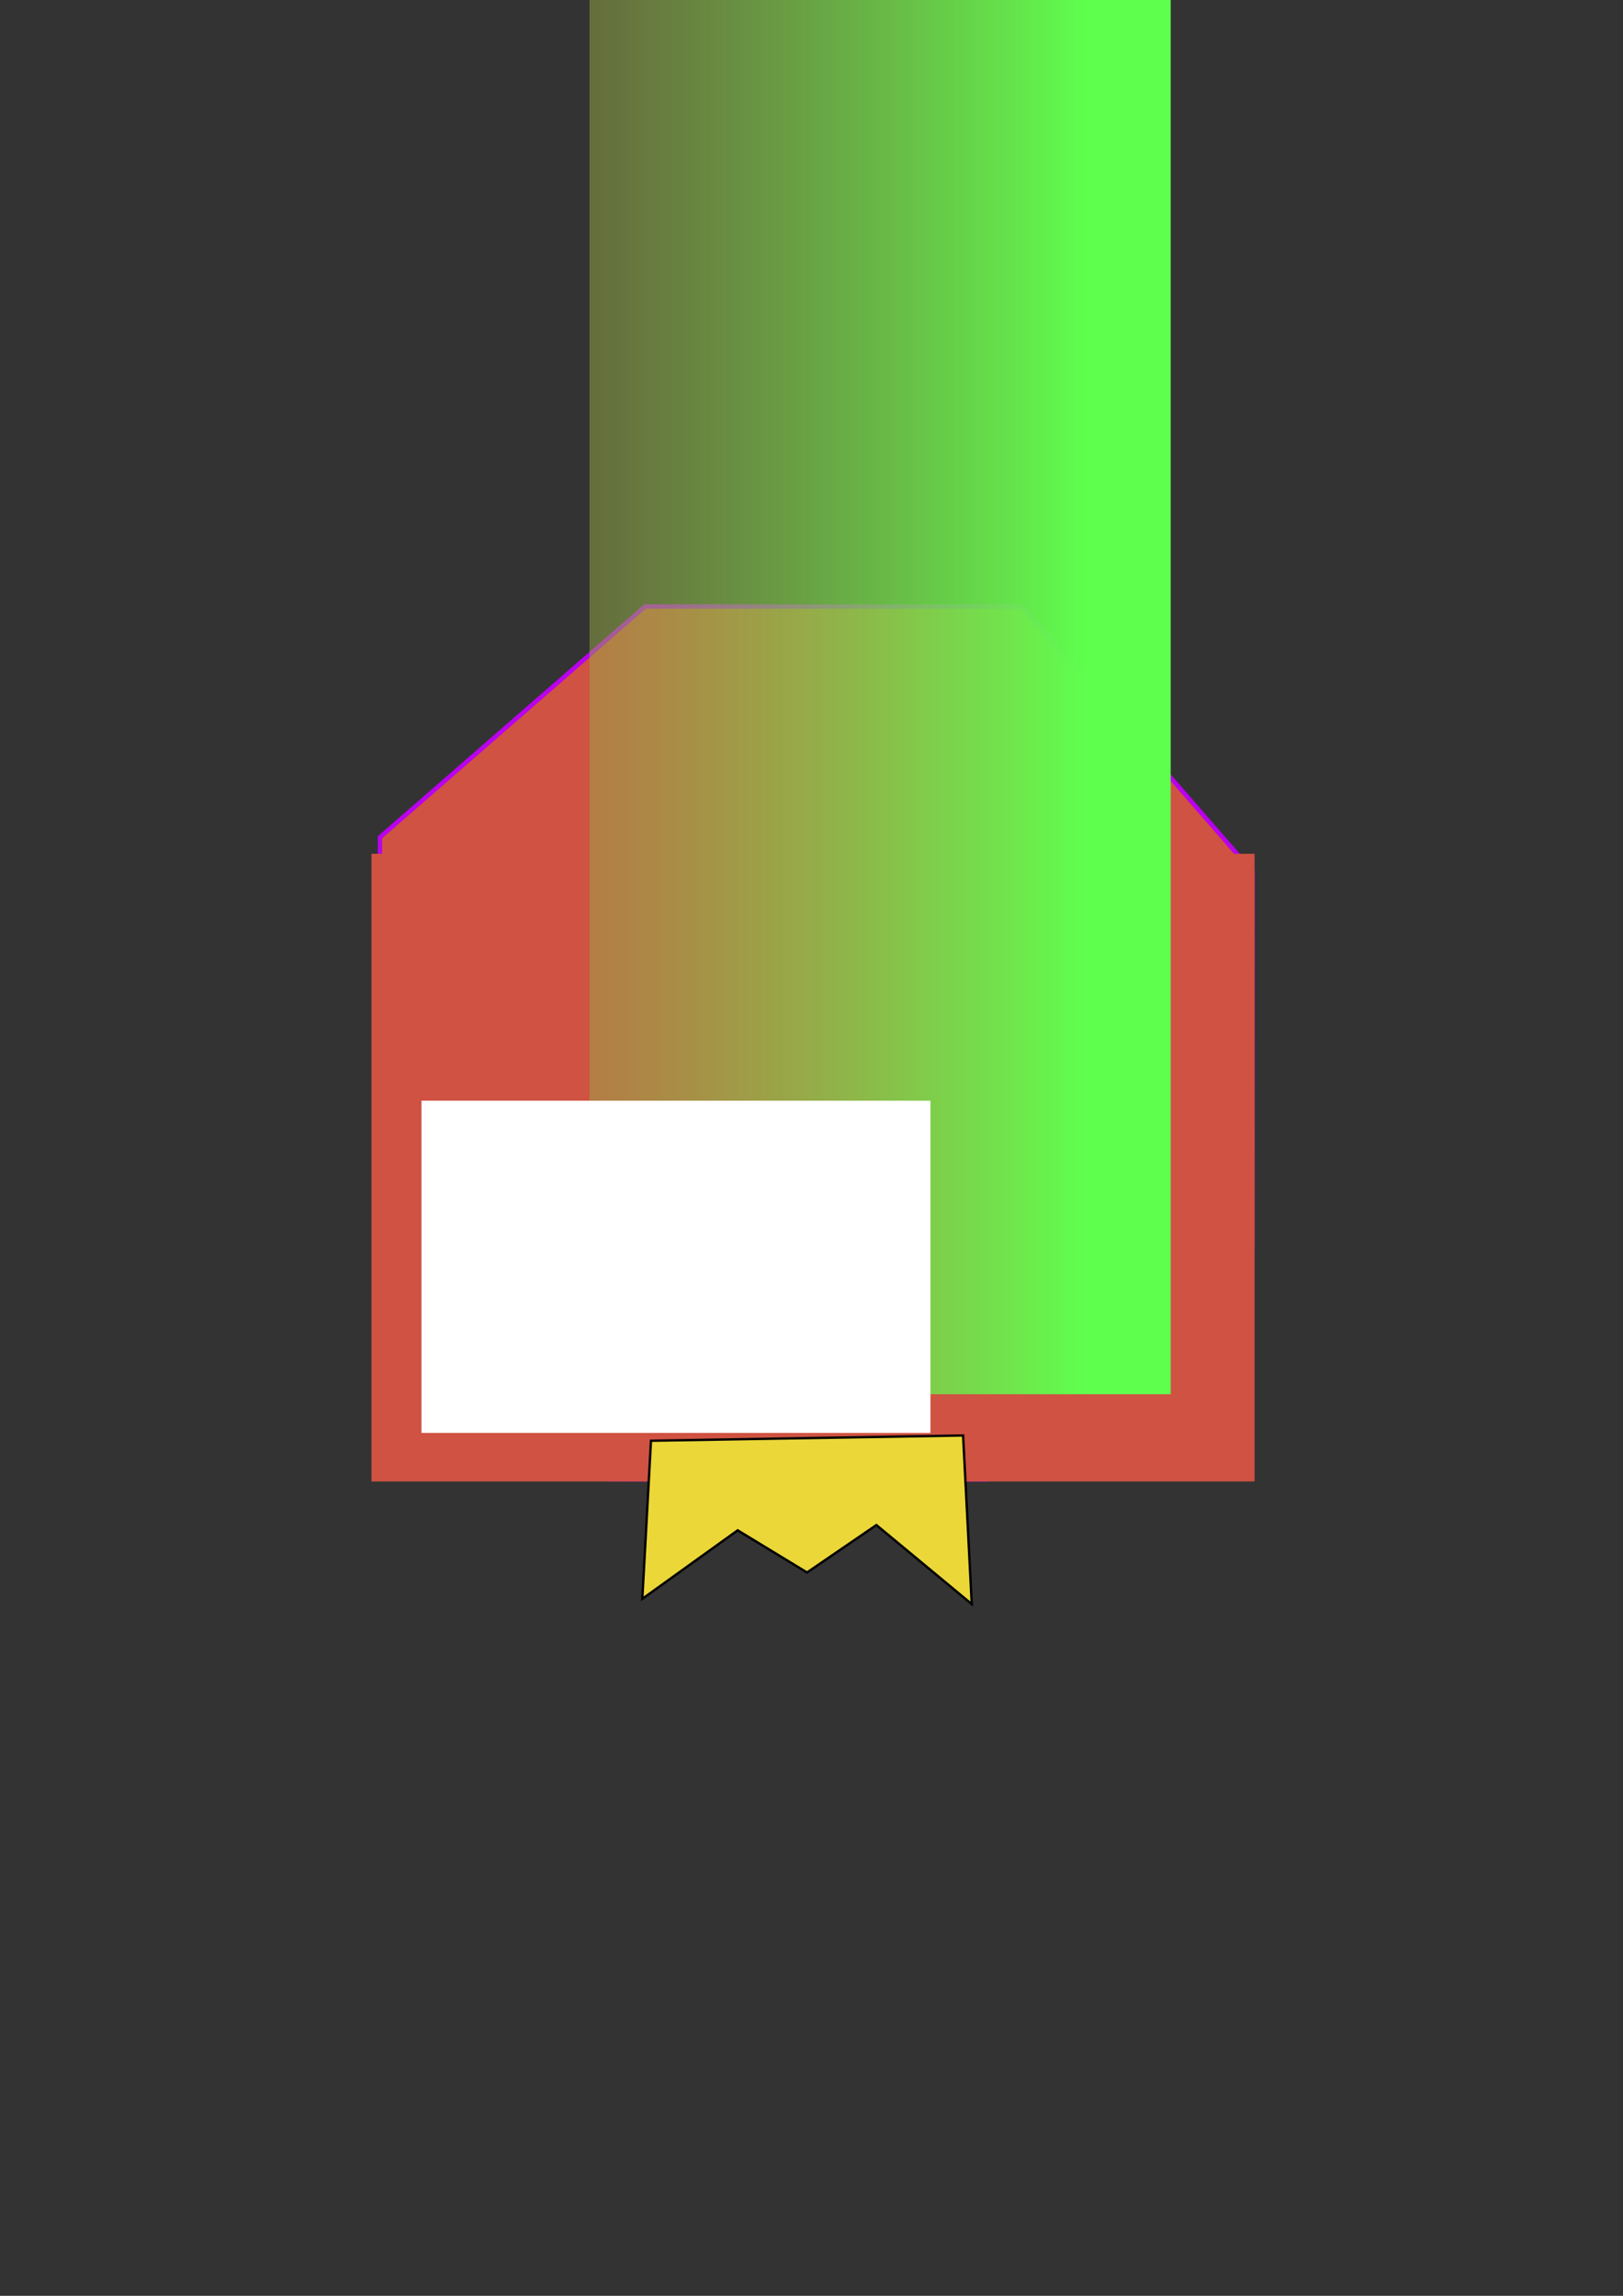 <?xml version="1.0" encoding="UTF-8" standalone="no"?>
<!-- Created with Inkscape (http://www.inkscape.org/) -->
<svg
   xmlns:dc="http://purl.org/dc/elements/1.1/"
   xmlns:cc="http://web.resource.org/cc/"
   xmlns:rdf="http://www.w3.org/1999/02/22-rdf-syntax-ns#"
   xmlns:svg="http://www.w3.org/2000/svg"
   xmlns="http://www.w3.org/2000/svg"
   xmlns:xlink="http://www.w3.org/1999/xlink"
   xmlns:sodipodi="http://inkscape.sourceforge.net/DTD/sodipodi-0.dtd"
   xmlns:inkscape="http://www.inkscape.org/namespaces/inkscape"
   width="744.094"
   height="1052.362"
   id="svg2"
   sodipodi:version="0.32"
   inkscape:version="0.42"
   sodipodi:docbase="/home/OFFEN/student-nobackup/tmp/shogi"
   sodipodi:docname="b-king.svg">
  <rect width="100%" height="100%" fill="#333333" stroke="none"/>
  <defs
     id="defs4">
    <linearGradient
       id="linearGradient2370">
      <stop
         style="stop-color:#5fff4e;stop-opacity:1;"
         offset="0"
         id="stop2372" />
      <stop
         id="stop2378"
         offset="1"
         style="stop-color:#97a848;stop-opacity:0.498;" />
      <stop
         style="stop-color:#d05242;stop-opacity:0;"
         offset="1"
         id="stop2374" />
    </linearGradient>
    <linearGradient
       id="linearGradient2354">
      <stop
         id="stop2356"
         offset="0"
         style="stop-color:#a8a000;stop-opacity:1;" />
      <stop
         style="stop-color:#545000;stop-opacity:0.498;"
         offset="0.612"
         id="stop2360" />
      <stop
         id="stop2362"
         offset="0"
         style="stop-color:#2a2800;stop-opacity:0.247;" />
      <stop
         style="stop-color:#151400;stop-opacity:0.122;"
         offset="0"
         id="stop2364" />
      <stop
         id="stop2366"
         offset="0"
         style="stop-color:#0a0a00;stop-opacity:0.059;" />
      <stop
         style="stop-color:#050500;stop-opacity:0.027;"
         offset="0"
         id="stop2368" />
      <stop
         id="stop2358"
         offset="1"
         style="stop-color:#000000;stop-opacity:0;" />
    </linearGradient>
    <linearGradient
       inkscape:collect="always"
       xlink:href="#linearGradient2370"
       id="linearGradient2376"
       x1="49.74"
       y1="797.087"
       x2="56.684"
       y2="797.087"
       gradientUnits="userSpaceOnUse" />
    <linearGradient
       inkscape:collect="always"
       xlink:href="#linearGradient2370"
       id="linearGradient2380"
       gradientUnits="userSpaceOnUse"
       x1="49.74"
       y1="797.087"
       x2="56.684"
       y2="797.087" />
    <linearGradient
       inkscape:collect="always"
       xlink:href="#linearGradient2370"
       id="linearGradient2382"
       gradientUnits="userSpaceOnUse"
       x1="49.74"
       y1="797.087"
       x2="56.684"
       y2="797.087" />
    <linearGradient
       inkscape:collect="always"
       xlink:href="#linearGradient2370"
       id="linearGradient2384"
       gradientUnits="userSpaceOnUse"
       x1="49.74"
       y1="797.087"
       x2="56.684"
       y2="797.087" />
  </defs>
  <sodipodi:namedview
     id="base"
     pagecolor="#ffffff"
     bordercolor="#666666"
     borderopacity="1.0"
     inkscape:pageopacity="0.0"
     inkscape:pageshadow="2"
     inkscape:zoom="0.35000000"
     inkscape:cx="375.00000"
     inkscape:cy="407.25254"
     inkscape:document-units="px"
     inkscape:current-layer="layer1"
     inkscape:window-width="1000"
     inkscape:window-height="625"
     inkscape:window-x="0"
     inkscape:window-y="0" />
  <g
     inkscape:label="Layer 1"
     inkscape:groupmode="layer"
     id="layer1">
    <g
       id="g2320"
       transform="matrix(-1,0,0,-1,779.9,1296.153)">
      <path
         transform="translate(234.286,-125.714)"
         d="M 371.429,1038.076 L 249.883,1143.891 L 77.143,1143.791 L -28.671,1022.245 L -28.571,849.505 L 92.974,743.691 L 265.714,743.791 L 371.528,865.336 L 371.429,1038.076 z "
         inkscape:randomized="0.0000000"
         inkscape:rounded="0.0000000"
         inkscape:flatsided="false"
         sodipodi:arg2="1.1971394"
         sodipodi:arg1="0.44053034"
         sodipodi:r2="214.93034"
         sodipodi:r1="221.11037"
         sodipodi:cy="943.79077"
         sodipodi:cx="171.42857"
         sodipodi:sides="4"
         id="path2300"
         style="opacity:1;fill:#d05242;fill-opacity:1;stroke:#b900ee;stroke-width:2;stroke-miterlimit:4;stroke-dasharray:none;stroke-opacity:1"
         sodipodi:type="star" />
      <rect
         y="618.076"
         x="205.714"
         height="285.714"
         width="402.857"
         id="rect2314"
         style="opacity:1;fill:#d05242;fill-opacity:1;stroke:#d05242;stroke-width:2;stroke-miterlimit:4;stroke-dasharray:none;stroke-opacity:1" />
    </g>
    <flowRoot
       xml:space="preserve"
       id="flowRoot2332"
       transform="matrix(-32.864,0,0,-26.329,2132.968,21425.97)"
       style="fill:url(#linearGradient2376);fill-opacity:1;stroke:none;stroke-opacity:1"><flowRegion
         id="flowRegion2334"
         style="fill:url(#linearGradient2380);fill-opacity:1"><rect
           id="rect2336"
           width="222.857"
           height="131.429"
           x="48.571"
           y="789.505"
           style="fill-opacity:1.0;fill:url(#linearGradient2382);stroke:none;stroke-opacity:1" /></flowRegion><flowPara
         id="flowPara2344"
         style="fill:url(#linearGradient2384);fill-opacity:1;stroke:none;stroke-opacity:1">K</flowPara></flowRoot>    <flowRoot
       xml:space="preserve"
       id="flowRoot2544"
       transform="matrix(-4.804,0,0,-4.845,1469.734,3360.696)"
       style="fill:#ffffff;fill-opacity:1"><flowRegion
         id="flowRegion2546"><rect
           id="rect2548"
           width="48.571"
           height="31.429"
           x="217.143"
           y="558.076"
           style="fill:#ffffff;fill-opacity:1" /></flowRegion><flowPara
         id="flowPara2550">King</flowPara></flowRoot>    <path
       style="fill:#ebd738;fill-opacity:1;fill-rule:evenodd;stroke:#000000;stroke-width:1.085px;stroke-linecap:butt;stroke-linejoin:miter;stroke-opacity:1"
       d="M 441.544,657.997 L 445.519,735.299 L 401.797,699.064 L 370,720.805 L 338.203,701.479 L 294.481,732.883 L 298.456,660.413 L 441.544,657.997 z "
       id="path3188" />
  </g>
</svg>
